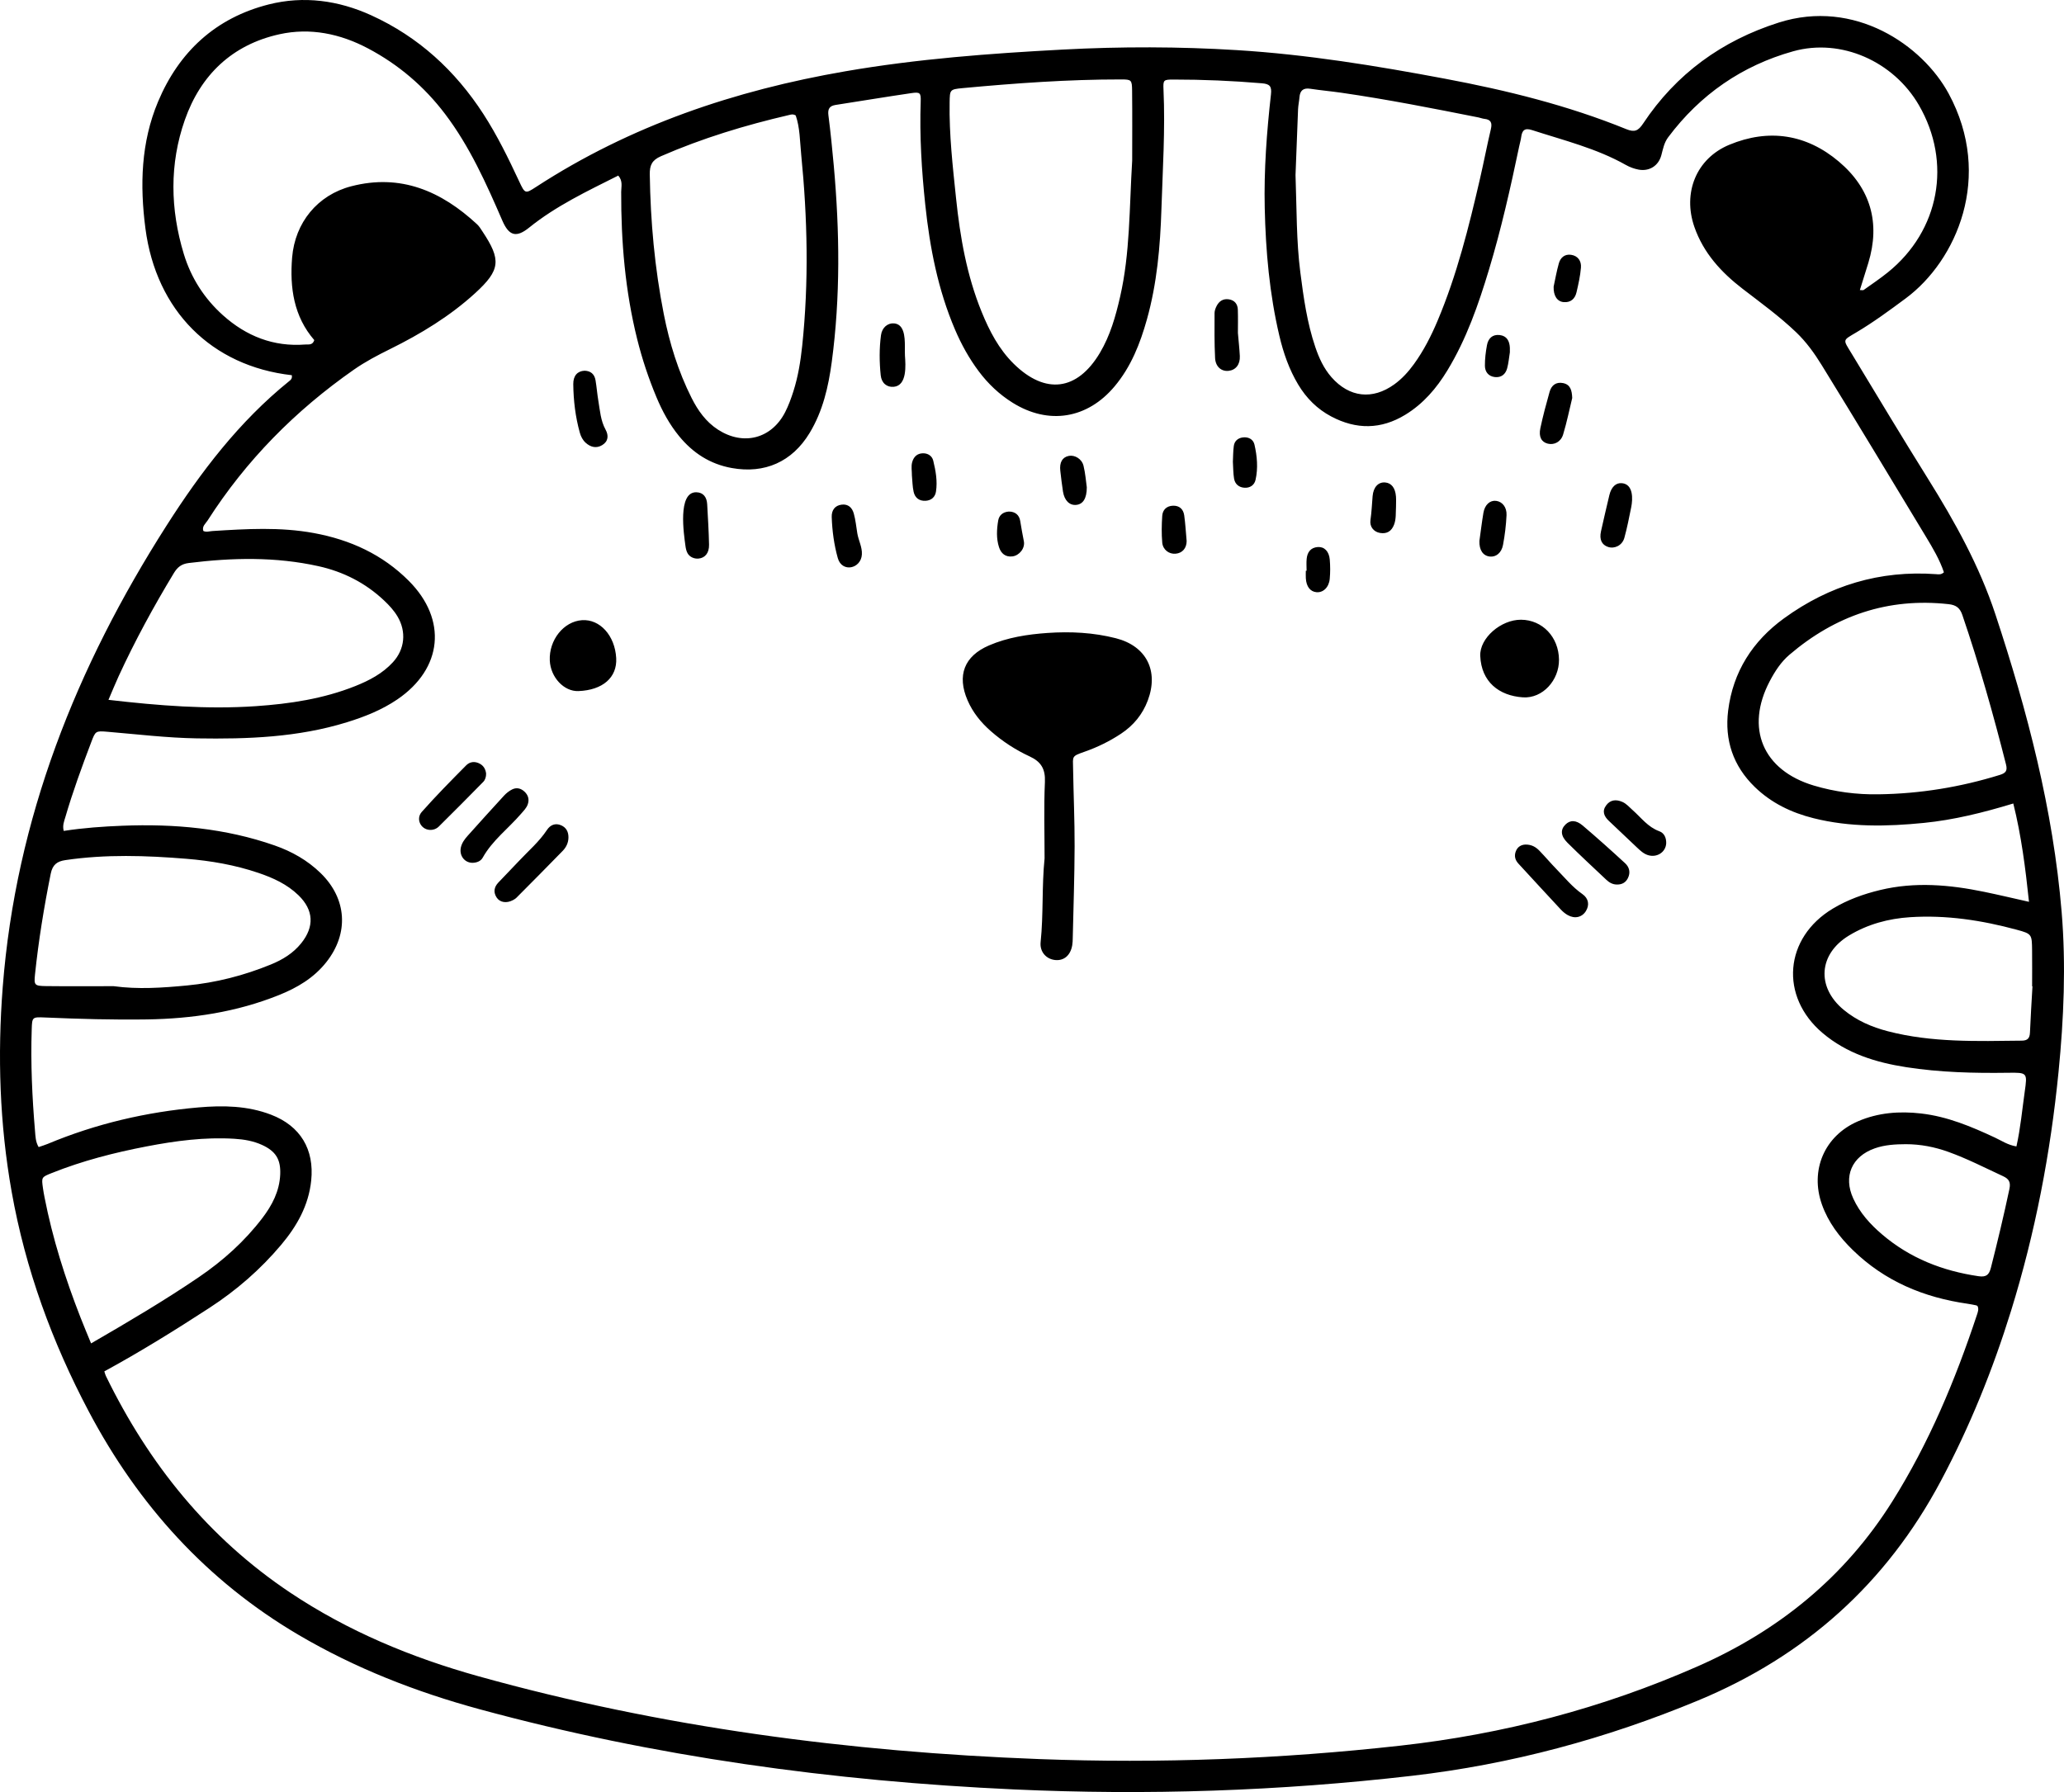 <?xml version="1.0" encoding="iso-8859-1"?>
<!-- Generator: Adobe Illustrator 26.0.3, SVG Export Plug-In . SVG Version: 6.00 Build 0)  -->
<svg version="1.1" id="Layer_1" xmlns="http://www.w3.org/2000/svg" xmlns:xlink="http://www.w3.org/1999/xlink" x="0px" y="0px"
	 width="557.523px" height="484.167px" viewBox="0 0 557.523 484.167" enable-background="new 0 0 557.523 484.167"
	 xml:space="preserve">
<path d="M556.884,246.355c-2.3-27.613-9.245-54.232-17.91-80.433c-4.305-13.018-10.918-24.937-18.165-36.537
	c-7.01-11.22-13.82-22.565-20.669-33.885c-2.36-3.901-2.516-3.432,1.321-5.715c4.649-2.767,8.995-5.97,13.334-9.191
	c13.658-10.138,23.723-32.854,11.567-55.314c-7.045-13.016-25.357-25.719-45.915-19.174c-15.325,4.879-27.691,13.829-36.613,27.277
	c-1.307,1.97-2.305,2.422-4.52,1.521c-15.82-6.433-32.297-10.497-49.055-13.648c-18.589-3.495-37.227-6.544-56.124-7.711
	c-15.648-0.966-31.307-0.986-46.968-0.155c-19.691,1.045-39.331,2.508-58.795,5.868c-29.848,5.152-58.05,14.639-83.598,31.267
	c-2.881,1.875-2.964,1.849-4.524-1.494c-2.913-6.244-5.928-12.43-9.68-18.226c-7.595-11.731-17.532-20.857-30.288-26.67
	C91.43,0.102,82.034-1.193,72.589,1.197c-14.3,3.619-24.207,12.749-29.887,26.252c-4.63,11.005-4.94,22.586-3.422,34.263
	c2.885,22.193,17.841,37.201,39.544,39.658c0.157,0.965-0.316,1.285-0.721,1.612c-13.517,10.92-23.853,24.503-33.135,39.049
	c-24.347,38.155-40.694,79.131-44.23,124.631c-1.438,18.509-0.845,36.977,2.408,55.3c3.714,20.918,10.94,40.667,20.83,59.372
	c13.341,25.233,31.869,45.776,56.653,60.36c15.349,9.032,31.783,15.439,48.917,20.099c47.244,12.848,95.466,19.426,144.277,21.66
	c35.926,1.645,71.802,0.459,107.576-3.676c26.756-3.093,52.394-10.018,77.249-20.335c28.974-12.027,50.854-31.609,65.603-59.315
	c7.836-14.719,14.042-30.076,18.966-45.963c6.535-21.085,10.671-42.682,12.837-64.626
	C557.471,275.185,558.084,260.758,556.884,246.355z M530.065,166.156c4.536,13.283,8.345,26.774,11.794,40.374
	c0.445,1.753-0.108,2.347-1.686,2.836c-10.641,3.3-21.516,5.072-32.655,5.234c-5.981,0.112-11.857-0.653-17.582-2.365
	c-13.79-4.125-18.57-15.517-11.889-28.216c1.392-2.645,3.025-5.169,5.297-7.109c12.402-10.589,26.62-15.495,43.009-13.68
	C528.417,163.459,529.421,164.27,530.065,166.156z M350.63,29.519c0.045-1.074,0.292-2.138,0.376-3.213
	c0.144-1.852,1.026-2.613,2.926-2.326c2.799,0.423,5.624,0.675,8.426,1.08c12.417,1.793,24.719,4.224,37.019,6.669
	c0.528,0.105,1.04,0.326,1.571,0.38c1.803,0.185,2.157,1.103,1.76,2.787c-1.053,4.46-1.913,8.966-2.945,13.432
	c-3.006,13.013-6.228,25.966-11.442,38.321c-1.735,4.111-3.748,8.073-6.375,11.699c-1.512,2.087-3.221,3.984-5.326,5.501
	c-5.885,4.242-12.14,3.544-16.955-1.929c-2.086-2.371-3.371-5.193-4.375-8.148c-2.226-6.553-3.171-13.365-4.047-20.192
	c-1.084-8.453-0.964-16.963-1.298-26.299C350.148,41.921,350.37,35.719,350.63,29.519z M259.982,23.812
	c14.251-1.327,28.522-2.365,42.847-2.35c2.787,0.003,2.938,0.119,2.971,3.02c0.073,6.615,0.023,13.231,0.023,18.89
	c-0.789,12.94-0.557,25.002-3.26,36.806c-1.208,5.276-2.666,10.467-5.467,15.168c-6.106,10.251-14.738,11.345-23.272,2.936
	c-4.025-3.966-6.563-8.87-8.667-14.025c-4.017-9.845-5.82-20.214-6.911-30.703c-0.893-8.587-1.883-17.181-1.736-25.844
	C256.57,24.26,256.551,24.132,259.982,23.812z M178.535,42.207c11.175-4.874,22.763-8.382,34.607-11.136
	c0.512-0.119,1.023-0.32,1.794,0.118c1.151,3.279,1.124,6.966,1.479,10.54c1.71,17.221,2.089,34.468,0.272,51.715
	c-0.439,4.162-1.107,8.295-2.381,12.292c-0.612,1.919-1.31,3.839-2.227,5.627c-3.683,7.182-11.284,9.135-18.116,4.732
	c-3.284-2.117-5.454-5.197-7.169-8.607c-3.598-7.158-5.938-14.751-7.486-22.586c-2.464-12.473-3.603-25.081-3.793-37.79
	C175.479,44.684,176.081,43.278,178.535,42.207z M32.048,182.699c4.409-9.573,9.437-18.813,14.894-27.829
	c0.98-1.62,2.051-2.511,4.053-2.759c11.731-1.456,23.416-1.72,35.031,0.857c6.725,1.492,12.682,4.518,17.72,9.269
	c1.38,1.302,2.666,2.687,3.637,4.326c2.429,4.1,1.975,8.842-1.25,12.356c-2.802,3.054-6.379,4.93-10.175,6.444
	c-8.629,3.441-17.69,4.8-26.875,5.426c-13.108,0.894-26.147-0.129-39.784-1.71C30.357,186.618,31.156,184.637,32.048,182.699z
	 M9.458,263.238c0.956-9.123,2.43-18.162,4.24-27.158c0.5-2.485,1.727-3.371,3.98-3.703c10.885-1.604,21.795-1.244,32.694-0.353
	c6.592,0.539,13.11,1.666,19.404,3.8c3.985,1.351,7.781,3.07,10.857,6.063c4.099,3.988,4.335,8.476,0.72,12.965
	c-2.182,2.71-5.025,4.436-8.192,5.732c-7.287,2.983-14.847,4.923-22.677,5.669c-6.578,0.626-13.176,1.088-19.799,0.186
	c-6.066,0-12.132,0.051-18.197-0.021C9.315,266.381,9.149,266.182,9.458,263.238z M21.747,355.954
	c-4.131-10.568-7.554-21.35-9.725-32.506c-0.154-0.794-0.298-1.591-0.411-2.392c-0.424-3.003-0.422-3.011,2.34-4.117
	c8.294-3.321,16.9-5.525,25.658-7.21c7.839-1.508,15.707-2.555,23.719-2.059c2.58,0.16,5.094,0.581,7.456,1.663
	c3.71,1.7,5.081,3.917,4.907,7.976c-0.192,4.504-2.178,8.312-4.834,11.794c-4.792,6.28-10.611,11.502-17.114,15.928
	c-9.258,6.302-18.901,11.992-29.143,17.923C23.56,360.408,22.622,358.193,21.747,355.954z M542.775,321.25
	c-1.509,7.124-3.198,14.2-4.995,21.256c-0.507,1.991-1.313,2.591-3.368,2.289c-9.695-1.424-18.48-4.86-26-11.265
	c-3.217-2.74-6.022-5.834-7.803-9.701c-2.766-6.003-0.398-11.41,5.816-13.583c2.722-0.952,5.538-1.105,8.376-1.116
	c3.959-0.002,7.794,0.748,11.495,2.081c5.081,1.83,9.887,4.299,14.779,6.57C542.671,318.524,543.165,319.406,542.775,321.25z
	 M546.916,294.932c-0.695,4.906-1.137,9.853-2.241,14.804c-2.312-0.37-4.003-1.546-5.813-2.391c-6.38-2.98-12.833-5.69-19.923-6.507
	c-5.874-0.677-11.61-0.247-17.08,2.116c-9.025,3.898-13.017,13.206-9.721,22.481c1.714,4.822,4.727,8.775,8.338,12.298
	c8.644,8.433,19.197,12.82,31.008,14.507c0.794,0.114,1.581,0.281,2.367,0.441c0.122,0.025,0.225,0.14,0.337,0.214
	c0.363,0.817,0.071,1.581-0.184,2.351c-5.838,17.607-12.944,34.616-22.854,50.398c-12.855,20.47-30.686,34.929-52.658,44.595
	c-25.655,11.286-52.395,18.295-80.269,21.397c-32.423,3.608-64.942,4.851-97.484,3.623c-51.274-1.934-101.945-8.552-151.496-22.376
	c-18.043-5.034-35.219-12.146-50.86-22.605c-22.127-14.796-38.209-34.768-49.789-58.549c-0.173-0.356-0.257-0.755-0.411-1.22
	c9.721-5.289,19.107-11.122,28.374-17.146c7.297-4.743,13.809-10.399,19.407-17.06c4.233-5.037,7.401-10.599,8.099-17.342
	c0.872-8.422-2.892-14.753-10.862-17.808c-6.336-2.429-12.959-2.535-19.584-1.957c-14.077,1.226-27.704,4.404-40.767,9.867
	c-0.737,0.308-1.51,0.531-2.409,0.844c-0.844-1.412-0.858-2.912-0.978-4.322c-0.779-9.156-1.195-18.328-0.892-27.52
	c0.108-3.274,0.136-3.317,3.561-3.169c9.178,0.398,18.36,0.659,27.545,0.523c12.241-0.18,24.193-1.973,35.64-6.564
	c4.974-1.995,9.438-4.624,12.819-8.892c6.171-7.79,5.592-17.153-1.525-24.078c-3.551-3.455-7.764-5.838-12.4-7.46
	c-13.325-4.663-27.111-5.884-41.115-5.335c-5.243,0.205-10.477,0.567-15.887,1.4c-0.373-1.499,0.123-2.618,0.442-3.711
	c2.005-6.872,4.46-13.591,7.002-20.277c1.142-3.004,1.186-3.067,4.337-2.802c8.072,0.679,16.128,1.656,24.233,1.788
	c13.671,0.223,27.286-0.267,40.499-4.36c4.788-1.484,9.424-3.321,13.599-6.161c12.253-8.333,13.549-21.564,3.114-32.03
	c-7.11-7.131-15.812-11.105-25.629-12.916c-9.134-1.685-18.295-1.126-27.465-0.549c-0.795,0.05-1.592,0.382-2.415-0.024
	c-0.419-1.249,0.603-1.965,1.146-2.815C66.47,124.369,79.78,110.92,95.573,99.884c3.102-2.168,6.426-3.91,9.83-5.593
	c8.245-4.077,16.115-8.852,22.94-15.084c6.858-6.262,7.074-9.01,1.988-16.658c-0.448-0.674-0.871-1.399-1.455-1.941
	c-9.653-8.965-20.65-13.746-33.999-10.283c-9.11,2.363-15.201,9.823-15.971,19.259c-0.665,8.162,0.454,15.922,5.989,22.307
	c-0.473,1.459-1.589,1.12-2.435,1.186c-8.581,0.666-15.94-2.26-22.244-7.911c-5.031-4.511-8.606-10.093-10.564-16.539
	c-3.669-12.078-3.909-24.32,0.282-36.247c4.265-12.139,12.8-20.308,25.54-23.125c8.305-1.836,16.408-0.158,23.928,3.819
	c8.237,4.356,15.187,10.288,20.818,17.718c6.663,8.792,11.131,18.79,15.476,28.82c1.765,4.075,3.716,4.718,7.211,1.897
	c7.299-5.89,15.713-9.86,24.096-14.076c1.301,1.491,0.793,3.031,0.789,4.407c-0.037,13.417,1.063,26.707,4.317,39.763
	c1.34,5.377,3.079,10.629,5.225,15.741c1.574,3.751,3.5,7.308,6.087,10.47c3.72,4.548,8.361,7.571,14.223,8.629
	c8.918,1.61,16.324-1.671,21.041-9.457c3.574-5.9,5.089-12.492,5.987-19.201c2.36-17.619,2.135-35.286,0.553-52.955
	c-0.41-4.571-0.875-9.14-1.457-13.692c-0.218-1.705,0.286-2.533,1.965-2.792c6.802-1.052,13.593-2.184,20.403-3.183
	c2.392-0.351,2.642-0.092,2.56,2.264c-0.323,9.336,0.255,18.633,1.236,27.902c1.226,11.586,3.431,22.958,8.046,33.747
	c1.707,3.99,3.794,7.76,6.396,11.237c2.534,3.387,5.562,6.253,9.156,8.495c9.705,6.055,20.187,4.363,27.556-4.439
	c4.434-5.295,6.89-11.544,8.723-18.098c2.712-9.697,3.59-19.66,3.908-29.647c0.344-10.793,1.053-21.587,0.565-32.4
	c-0.118-2.621-0.014-2.733,2.695-2.734c7.971-0.004,15.928,0.335,23.875,1.009c2.103,0.178,2.706,0.784,2.459,2.98
	c-1.145,10.202-1.918,20.441-1.685,30.719c0.263,11.63,1.279,23.186,3.956,34.543c1.089,4.618,2.634,9.072,5.09,13.167
	c2.202,3.671,5.125,6.602,8.924,8.613c6.757,3.577,13.441,3.542,20.018-0.477c4.844-2.96,8.412-7.139,11.328-11.931
	c5.17-8.496,8.402-17.805,11.252-27.25c3.317-10.99,5.832-22.186,8.187-33.417c0.166-0.792,0.405-1.574,0.513-2.374
	c0.243-1.801,0.874-2.597,2.935-1.929c8.583,2.783,17.393,4.93,25.346,9.422c1.041,0.588,2.227,1.029,3.4,1.253
	c2.91,0.554,5.413-1.004,6.181-3.882c0.453-1.696,0.746-3.382,1.849-4.855c8.647-11.543,19.965-19.366,33.761-23.225
	c12.96-3.626,27.118,2.736,33.962,14.547c8.977,15.492,5.577,33.917-8.383,45.176c-2.098,1.692-4.345,3.201-6.542,4.768
	c-0.163,0.116-0.482,0.015-1.019,0.015c0.782-2.508,1.544-4.909,2.28-7.318c3.315-10.857,0.59-20.156-7.949-27.38
	c-8.784-7.431-18.947-8.976-29.595-4.553c-8.957,3.721-12.638,13.017-9.434,22.211c2.457,7.05,7.256,12.262,13.007,16.693
	c4.92,3.79,9.945,7.424,14.458,11.735c2.776,2.652,4.971,5.724,6.933,8.907c9.49,15.403,18.816,30.907,28.171,46.392
	c1.867,3.091,3.709,6.211,4.831,9.573c-0.762,0.701-1.442,0.552-2.099,0.504c-15.177-1.105-28.872,3.053-41.101,11.935
	c-8.459,6.144-13.771,14.418-15.081,24.916c-0.996,7.981,1.344,14.96,7.171,20.624c4.473,4.348,9.885,6.952,15.898,8.459
	c9.851,2.469,19.794,2.266,29.79,1.269c8.094-0.808,15.939-2.749,24.164-5.247c2.173,8.716,3.274,17.423,4.239,26.564
	c-4.313-0.965-8.194-1.89-12.1-2.696c-9.334-1.927-18.69-2.755-28.11-0.49c-4.496,1.081-8.799,2.635-12.764,5.012
	c-13.148,7.881-14.466,23.742-2.763,33.638c6.507,5.502,14.327,7.934,22.583,9.216c9.106,1.414,18.277,1.64,27.471,1.509
	C547.653,289.758,547.641,289.815,546.916,294.932z M548.327,278.998c-0.062,1.516-0.665,2.142-2.197,2.16
	c-12.135,0.137-24.288,0.553-36.193-2.541c-4.35-1.131-8.416-2.892-11.913-5.778c-7.427-6.13-6.818-15.104,1.438-20.097
	c5.052-3.055,10.652-4.563,16.509-4.941c9.79-0.631,19.369,0.841,28.787,3.39c4.105,1.111,4.091,1.252,4.143,5.574
	c0.039,3.236,0.008,6.473,0.008,9.709c0.032,0.002,0.063,0.005,0.095,0.007C548.771,270.653,548.498,274.823,548.327,278.998z
	 M310.039,189.246c-1.424,3.796-3.879,6.762-7.238,8.988c-3.05,2.022-6.32,3.627-9.768,4.838c-3.624,1.272-3.229,1.184-3.174,4.552
	c0.115,7.016,0.434,14.031,0.413,21.046c-0.024,8.23-0.318,16.459-0.501,24.689c-0.015,0.674-0.029,1.356-0.14,2.017
	c-0.464,2.751-2.243,4.259-4.659,3.993c-2.389-0.263-4.151-2.227-3.881-4.822c0.787-7.539,0.297-15.103,1.068-22.648
	c0-6.88-0.217-13.77,0.09-20.636c0.157-3.497-1.042-5.477-4.11-6.893c-3.803-1.756-7.313-4.042-10.484-6.819
	c-2.677-2.344-4.868-5.042-6.291-8.325c-2.918-6.736-0.92-11.963,5.793-14.851c5.018-2.158,10.381-2.987,15.764-3.363
	c6.207-0.434,12.428-0.124,18.493,1.424C309.663,174.541,313.043,181.237,310.039,189.246z M411.346,188.404
	c-6.476-0.443-11.213-4.217-11.504-11.187c-0.201-4.829,5.606-9.816,11.017-9.781c5.772,0.037,10.18,4.674,10.252,10.783
	C421.175,183.747,416.716,188.771,411.346,188.404z M166.447,177.796c0.29,5.238-3.634,8.665-10.207,8.917
	c-3.904,0.15-7.531-3.729-7.732-8.269c-0.245-5.531,3.753-10.542,8.686-10.886C162.047,167.218,166.111,171.714,166.447,177.796z
	 M153.548,226.25c-0.003,1.431-0.609,2.661-1.554,3.635c-4.126,4.251-8.308,8.446-12.482,12.649
	c-0.279,0.281-0.643,0.495-0.998,0.681c-1.686,0.882-3.464,0.623-4.348-0.712c-0.947-1.431-0.717-2.824,0.435-4.047
	c1.846-1.96,3.738-3.878,5.58-5.842c2.574-2.744,5.459-5.2,7.565-8.382c0.895-1.352,2.256-1.957,3.864-1.242
	C152.981,223.6,153.561,224.773,153.548,226.25z M428.387,246.135c-1.042,1.703-2.998,2.179-4.911,1.102
	c-0.689-0.388-1.329-0.924-1.87-1.505c-3.836-4.119-7.641-8.266-11.455-12.406c-0.897-0.973-1.183-2.091-0.697-3.339
	c0.501-1.288,1.548-1.772,2.604-1.809c1.705-0.019,2.837,0.703,3.784,1.684c1.583,1.639,3.052,3.389,4.644,5.02
	c2.24,2.296,4.259,4.802,6.942,6.671C429.152,242.754,429.37,244.529,428.387,246.135z M140.734,219.878
	c-3.414,3.975-7.731,7.153-10.347,11.843c-0.538,0.965-1.633,1.376-2.788,1.389c-2.153-0.018-3.63-2.019-3.092-4.238
	c0.295-1.214,1.036-2.193,1.851-3.1c3.246-3.616,6.491-7.234,9.785-10.807c0.626-0.679,1.402-1.293,2.226-1.697
	c1.202-0.589,2.39-0.27,3.351,0.654c0.953,0.916,1.278,2.037,0.858,3.325C142.231,218.312,141.437,219.059,140.734,219.878z
	 M130.517,211.263c-3.963,4.041-7.951,8.057-11.977,12.036c-0.672,0.664-1.602,1.004-2.605,0.905c-2.339-0.232-3.656-2.984-2-4.855
	c3.838-4.336,7.92-8.46,11.994-12.579c1.003-1.014,2.409-1.165,3.753-0.392c1.018,0.586,1.487,1.515,1.623,2.601
	C131.322,209.87,131.082,210.687,130.517,211.263z M438.965,233.218c1.153,1.062,1.528,2.51,0.75,4.051
	c-0.611,1.21-1.624,1.73-2.947,1.708c-1.149,0.004-2.075-0.53-2.872-1.282c-3.516-3.318-7.068-6.6-10.496-10.006
	c-1.862-1.85-1.931-3.544-0.544-4.917c1.255-1.243,2.829-1.288,4.674,0.281C431.414,226.356,435.214,229.762,438.965,233.218z
	 M156.618,116.895c-1.196-4.289-1.715-8.681-1.767-13.11c-0.027-2.303,1.164-3.54,3.026-3.624c1.634,0.024,2.703,0.891,2.986,2.573
	c0.311,1.849,0.452,3.727,0.764,5.576c0.445,2.63,0.61,5.324,1.943,7.751c0.88,1.601,0.754,3.199-0.92,4.206
	c-1.553,0.935-3.107,0.561-4.434-0.63C157.398,118.902,156.913,117.952,156.618,116.895z M450.071,227.836
	c-0.121,2.409-2.524,3.957-4.937,3.192c-1.197-0.379-2.069-1.223-2.946-2.045c-2.54-2.383-5.045-4.802-7.586-7.184
	c-1.331-1.248-1.928-2.64-0.727-4.24c1.128-1.503,2.67-1.627,4.325-0.917c1.141,0.49,1.912,1.443,2.814,2.239
	c2.287,2.019,4.115,4.582,7.171,5.69C449.554,225.067,450.108,226.359,450.071,227.836z M331.844,100.196
	c-1.91,0.198-3.506-1.104-3.627-3.467c-0.207-4.039-0.155-8.094-0.145-12.141c0.002-0.644,0.263-1.333,0.562-1.921
	c0.674-1.323,1.787-2.031,3.303-1.796c1.549,0.24,2.375,1.273,2.424,2.789c0.073,2.291,0.019,4.586,0.019,6.295
	c0.211,2.473,0.426,4.351,0.518,6.236C335.01,98.468,333.799,99.993,331.844,100.196z M432.455,143.548
	c0.728-3.26,1.482-6.514,2.259-9.763c0.538-2.248,1.78-3.396,3.406-3.242c3.104,0.296,2.946,4.278,2.5,6.49
	c-0.558,2.768-1.098,5.543-1.848,8.267c-0.576,2.092-2.672,3.037-4.39,2.476C432.659,147.214,431.964,145.747,432.455,143.548z
	 M231.568,144.056c0.312,1.937,1.357,3.735,1.242,5.733c-0.223,3.9-5.379,5.003-6.504,1.001c-1.015-3.611-1.513-7.336-1.644-11.089
	c-0.064-1.84,0.849-3.155,2.734-3.366c1.683-0.188,2.77,0.774,3.225,2.397C231.109,140.476,231.281,142.274,231.568,144.056z
	 M191.023,136.23c0.194,3.638,0.431,7.277,0.503,10.918c0.045,2.275-1.084,3.6-2.844,3.765c-1.147,0.108-2.378-0.409-2.955-1.435
	c-0.367-0.654-0.501-1.411-0.598-2.155c-0.374-2.853-2.175-14.441,2.969-14.325C190.026,133.043,190.925,134.379,191.023,136.23z
	 M244.445,96.108c0.179,2.54,0.619,8.077-3.052,8.401c-1.793,0.158-3.275-0.967-3.497-3.112c-0.374-3.603-0.405-7.245,0.074-10.838
	c0.281-2.109,1.855-3.327,3.513-3.192c2.713,0.22,2.94,3.472,2.942,6.189C244.426,94.53,244.398,95.435,244.445,96.108z
	 M416.08,115.672c0.701-3.293,1.575-6.552,2.488-9.794c0.495-1.759,1.728-2.763,3.652-2.376c1.971,0.397,2.388,1.94,2.464,4.027
	c-0.75,3.078-1.445,6.522-2.459,9.869c-0.608,2.006-2.413,2.874-4.103,2.475C416.396,119.465,415.574,118.048,416.08,115.672z
	 M399.615,146.142c0.355-2.535,0.658-5.08,1.085-7.603c0.368-2.176,1.778-3.424,3.426-3.219c1.647,0.205,2.917,1.692,2.815,3.875
	c-0.126,2.684-0.454,5.377-0.948,8.019c-0.411,2.197-1.918,3.337-3.572,3.151C400.568,150.156,399.532,148.596,399.615,146.142z
	 M377.073,134.122c0.074,0.937,0.012,1.885,0.014,2.829c-0.101,1.607,0.07,3.242-0.525,4.796c-0.67,1.753-1.924,2.56-3.786,2.243
	c-1.698-0.289-2.858-1.668-2.587-3.51c0.315-2.142,0.393-4.286,0.577-6.43c0.213-2.482,1.565-3.856,3.396-3.7
	C375.845,130.494,376.89,131.809,377.073,134.122z M319.878,139.235c0.316,2.248,0.437,4.524,0.656,6.954
	c-0.016,1.908-1.139,3.251-2.99,3.41c-1.75,0.15-3.428-1.048-3.601-3.007c-0.211-2.387-0.162-4.815-0.004-7.211
	c0.109-1.646,1.186-2.694,2.911-2.752C318.601,136.571,319.646,137.59,319.878,139.235z M286.41,127.237
	c-0.273-2.293,0.537-3.713,2.283-4.062c1.6-0.319,3.52,0.781,3.983,2.656c0.512,2.074,0.658,4.239,0.887,5.829
	c0,3.038-1.043,4.574-2.855,4.749c-1.8,0.174-3.186-1.168-3.576-3.59C286.834,130.969,286.632,129.101,286.41,127.237z
	 M419.665,77.431c0.406-1.861,0.792-4.107,1.407-6.288c0.437-1.552,1.604-2.552,3.305-2.301c1.884,0.278,2.809,1.71,2.666,3.451
	c-0.184,2.249-0.686,4.485-1.202,6.691c-0.409,1.747-1.569,2.803-3.475,2.636C420.632,81.469,419.582,79.926,419.665,77.431z
	 M338.849,120.102c0.723,3.134,1.01,6.361,0.295,9.543c-0.326,1.453-1.526,2.233-3.025,2.128c-1.48-0.103-2.536-0.999-2.778-2.475
	c-0.238-1.446-0.217-2.934-0.317-4.531c0.069-1.349,0.049-2.83,0.248-4.281c0.182-1.327,1.097-2.135,2.434-2.306
	C337.234,117.985,338.525,118.698,338.849,120.102z M252.079,124.431c0.674,2.742,1.18,5.559,0.745,8.391
	c-0.222,1.445-1.239,2.39-2.797,2.479c-1.738,0.1-2.882-0.811-3.241-2.43c-0.318-1.435-0.322-2.94-0.464-4.415
	c0.02-1.213-0.262-2.416,0.084-3.626c0.421-1.473,1.385-2.335,2.9-2.364C250.644,122.44,251.771,123.181,252.079,124.431z
	 M359.192,151.177c0.148,1.734,0.153,3.504-0.009,5.236c-0.213,2.289-1.793,3.75-3.581,3.584c-1.693-0.157-2.743-1.519-2.874-3.772
	c-0.039-0.669-0.006-1.343-0.006-2.015c0.07,0,0.141,0,0.211,0c0-1.074-0.086-2.157,0.019-3.221
	c0.177-1.792,1.072-3.053,3.005-3.194C357.714,147.667,359.001,148.946,359.192,151.177z M269.846,147.824
	c-0.752-2.347-0.619-4.789-0.219-7.173c0.242-1.442,1.274-2.32,2.857-2.44c1.705-0.019,2.845,0.921,3.092,2.536
	c0.283,1.847,0.642,3.668,0.988,5.499c0.362,1.908-1.249,3.849-3.083,4.079C271.578,150.563,270.388,149.513,269.846,147.824z
	 M401.101,98.838c-0.018-1.872,0.218-3.77,0.562-5.616c0.332-1.78,1.471-2.928,3.42-2.703c1.95,0.225,2.66,1.615,2.757,3.415
	c0.022,0.403,0.003,0.808,0.003,1.242c-0.234,1.439-0.349,2.935-0.741,4.356c-0.437,1.587-1.582,2.534-3.311,2.342
	C402.05,101.679,401.117,100.45,401.101,98.838z"/>
<g>
</g>
<g>
</g>
<g>
</g>
<g>
</g>
<g>
</g>
<g>
</g>
</svg>
